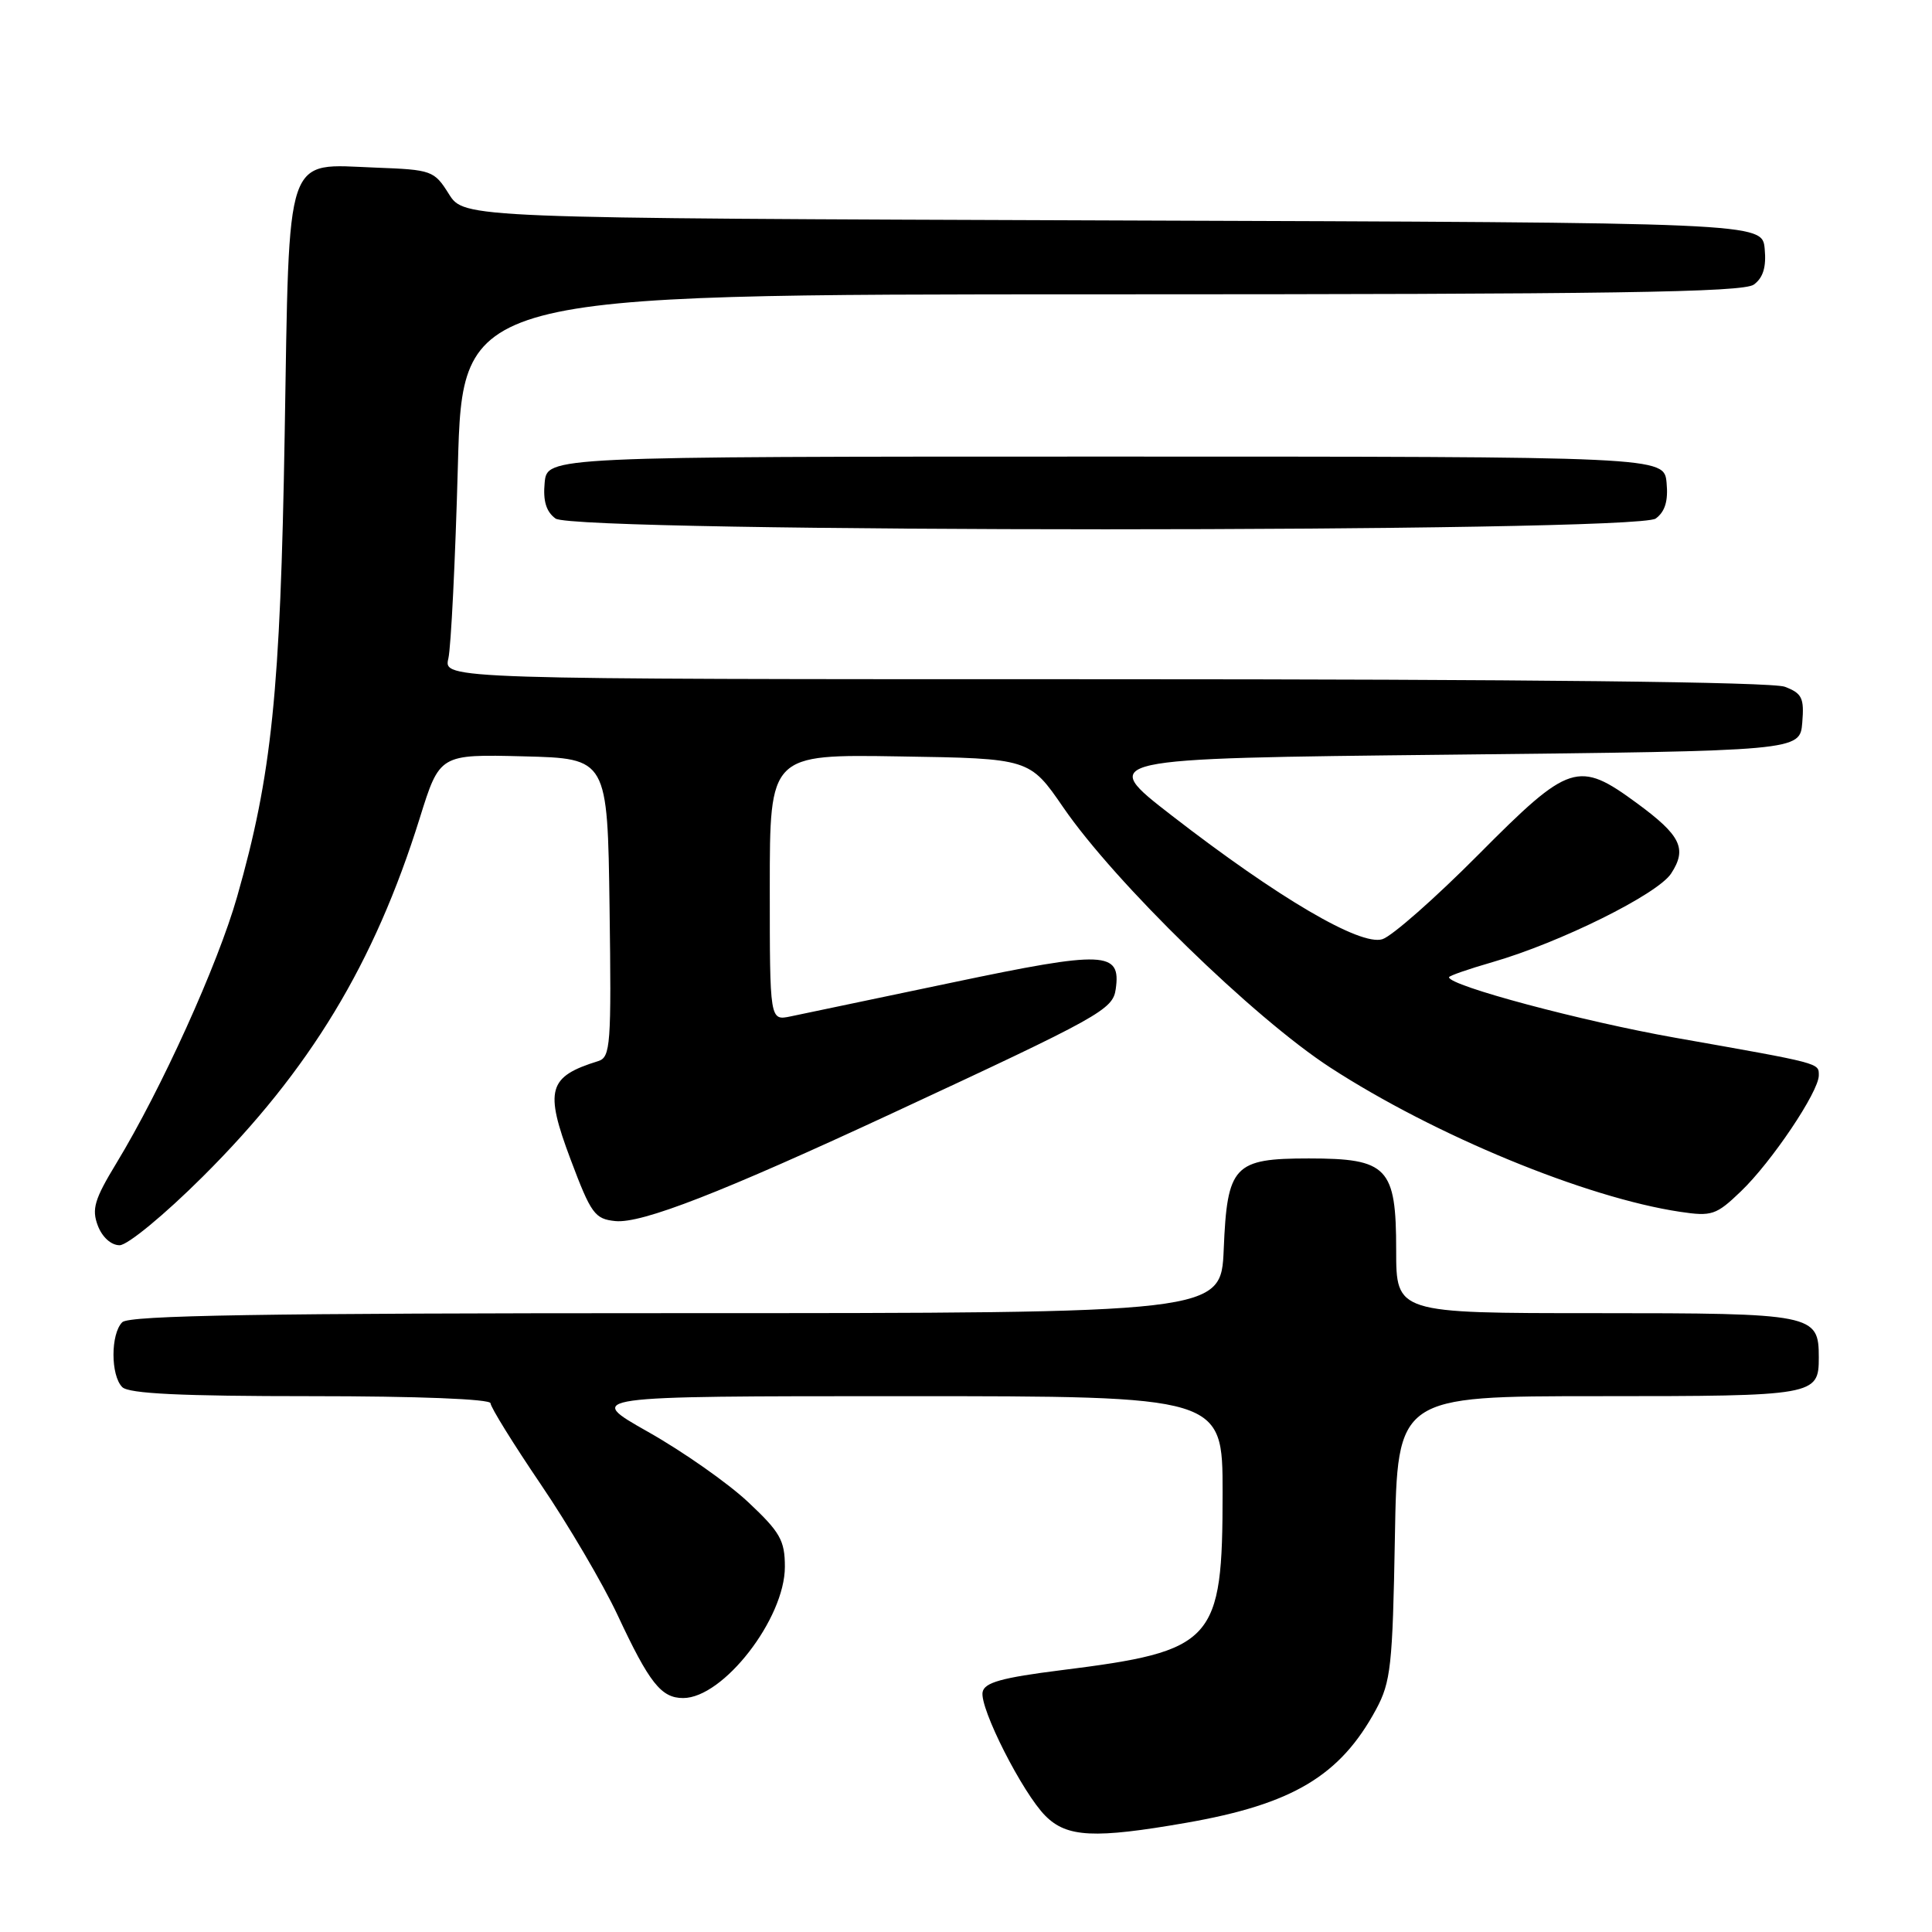<?xml version="1.0" encoding="UTF-8" standalone="no"?>
<!DOCTYPE svg PUBLIC "-//W3C//DTD SVG 1.1//EN" "http://www.w3.org/Graphics/SVG/1.1/DTD/svg11.dtd" >
<svg xmlns="http://www.w3.org/2000/svg" xmlns:xlink="http://www.w3.org/1999/xlink" version="1.1" viewBox="0 0 256 256">
 <g >
 <path fill="currentColor"
d=" M 157.18 241.53 C 171.28 239.07 177.58 235.31 182.34 226.50 C 184.29 222.88 184.53 220.71 184.83 203.75 C 185.16 185.00 185.16 185.00 211.88 185.00 C 240.55 185.00 241.00 184.92 241.00 179.87 C 241.00 174.13 240.36 174.00 211.43 174.00 C 185.00 174.00 185.00 174.00 185.00 165.65 C 185.00 154.68 183.88 153.50 173.43 153.50 C 163.48 153.50 162.61 154.43 162.15 165.54 C 161.79 174.00 161.79 174.00 89.60 174.00 C 34.78 174.00 17.11 174.29 16.20 175.20 C 14.65 176.75 14.65 182.25 16.20 183.80 C 17.07 184.67 24.02 185.00 41.20 185.00 C 55.35 185.00 65.00 185.38 65.00 185.94 C 65.00 186.45 68.00 191.29 71.66 196.69 C 75.32 202.08 79.90 209.88 81.83 214.00 C 86.04 223.01 87.61 225.00 90.52 225.00 C 95.84 225.00 104.00 214.47 104.00 207.61 C 104.00 204.11 103.38 203.02 99.14 199.04 C 96.47 196.53 90.51 192.35 85.89 189.74 C 77.50 185.00 77.50 185.00 119.75 185.00 C 162.00 185.00 162.00 185.00 162.00 197.75 C 162.00 217.61 160.95 218.76 140.61 221.31 C 132.74 222.30 130.44 222.94 130.20 224.21 C 129.79 226.34 135.50 237.59 138.53 240.62 C 141.38 243.47 145.02 243.65 157.18 241.53 Z  M 26.85 155.93 C 41.08 141.77 49.60 127.68 55.62 108.40 C 58.26 99.94 58.26 99.94 69.38 100.22 C 80.50 100.50 80.50 100.50 80.77 120.27 C 81.02 138.46 80.90 140.09 79.27 140.60 C 72.62 142.66 72.13 144.39 75.61 153.64 C 78.32 160.85 78.81 161.52 81.54 161.80 C 85.04 162.14 95.57 158.04 118.30 147.48 C 145.84 134.68 147.46 133.78 147.84 131.06 C 148.56 126.03 146.41 125.94 126.23 130.18 C 115.93 132.34 106.26 134.37 104.75 134.68 C 102.00 135.25 102.00 135.25 102.00 117.60 C 102.00 99.95 102.00 99.95 119.22 100.23 C 136.43 100.50 136.43 100.50 140.90 107.00 C 147.73 116.95 166.13 134.87 176.26 141.45 C 190.10 150.44 210.12 158.70 222.61 160.57 C 226.82 161.20 227.40 161.01 230.67 157.87 C 234.73 153.99 241.00 144.66 241.00 142.50 C 241.00 140.83 241.40 140.94 222.00 137.51 C 209.62 135.32 192.00 130.61 192.00 129.49 C 192.00 129.30 194.59 128.40 197.75 127.49 C 206.70 124.91 219.63 118.50 221.43 115.75 C 223.58 112.46 222.73 110.71 216.92 106.44 C 209.12 100.71 207.98 101.08 195.93 113.21 C 190.19 118.99 184.45 124.05 183.17 124.45 C 180.25 125.37 169.36 118.98 155.26 108.06 C 145.50 100.50 145.50 100.50 192.00 100.00 C 238.50 99.50 238.50 99.50 238.81 95.75 C 239.08 92.49 238.78 91.87 236.50 91.00 C 234.82 90.36 202.16 90.00 146.32 90.00 C 58.77 90.00 58.77 90.00 59.41 87.25 C 59.76 85.74 60.33 74.26 60.67 61.75 C 61.29 39.00 61.29 39.00 145.95 39.00 C 213.65 39.00 230.97 38.74 232.39 37.71 C 233.63 36.80 234.06 35.38 233.83 32.96 C 233.50 29.50 233.50 29.50 147.50 29.21 C 61.50 28.91 61.50 28.91 59.48 25.71 C 57.53 22.60 57.22 22.49 49.77 22.21 C 37.63 21.75 38.36 19.60 37.72 57.62 C 37.15 91.70 36.02 102.69 31.42 118.82 C 28.86 127.81 21.38 144.32 15.41 154.15 C 12.52 158.91 12.13 160.21 12.96 162.40 C 13.55 163.94 14.73 165.00 15.85 165.00 C 16.90 165.00 21.80 160.96 26.85 155.93 Z  M 219.39 68.71 C 220.63 67.80 221.06 66.38 220.83 63.96 C 220.50 60.50 220.50 60.50 146.50 60.50 C 72.50 60.50 72.50 60.50 72.17 63.96 C 71.94 66.38 72.37 67.80 73.61 68.71 C 76.21 70.61 216.79 70.61 219.39 68.71 Z "/>
</g>
</svg>